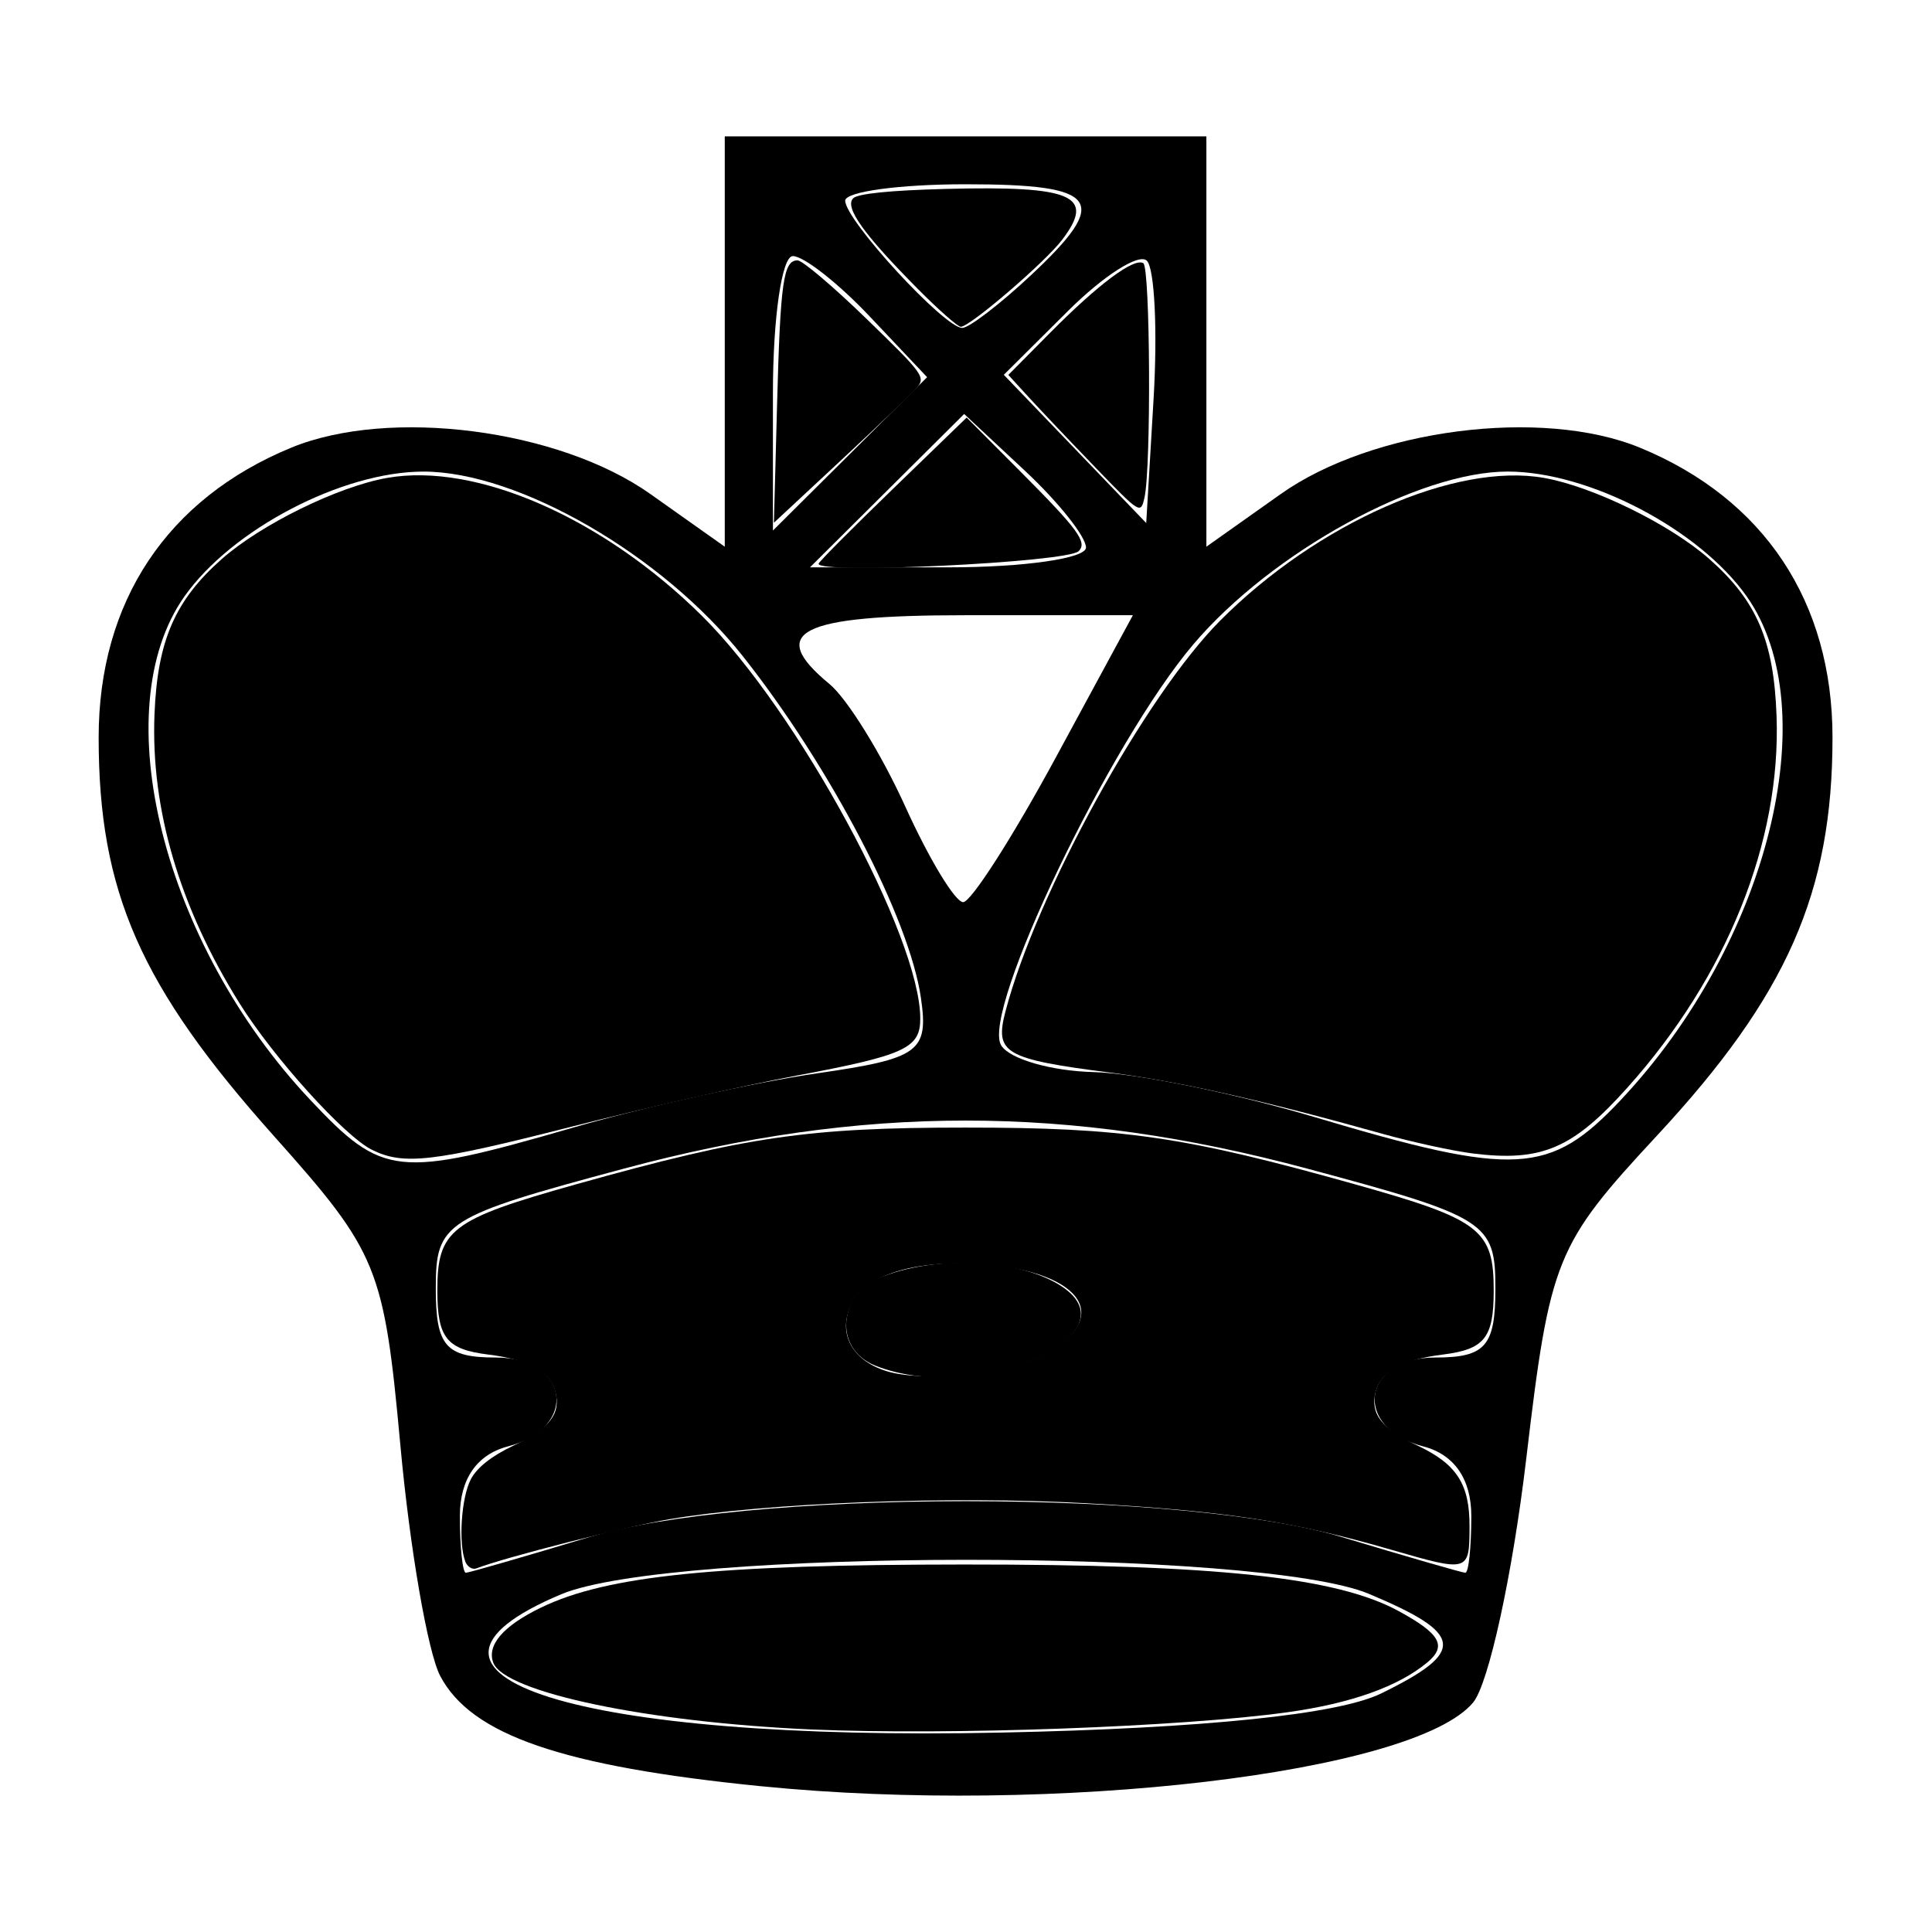 <?xml version="1.0" encoding="UTF-8" standalone="no"?>
<!-- Created with Inkscape (http://www.inkscape.org/) -->

<svg
   xmlns:dc="http://purl.org/dc/elements/1.1/"
   xmlns:cc="http://creativecommons.org/ns#"
   xmlns:rdf="http://www.w3.org/1999/02/22-rdf-syntax-ns#"
   xmlns:svg="http://www.w3.org/2000/svg"
   xmlns="http://www.w3.org/2000/svg"
   xmlns:sodipodi="http://sodipodi.sourceforge.net/DTD/sodipodi-0.dtd"
   xmlns:inkscape="http://www.inkscape.org/namespaces/inkscape"
   width="64px"
   height="64px"
   id="svg2985"
   version="1.1"
   inkscape:version="0.47 r22583"
   sodipodi:docname="wk.svg">
  <defs
     id="defs2987">
    <inkscape:perspective
       sodipodi:type="inkscape:persp3d"
       inkscape:vp_x="0 : 32 : 1"
       inkscape:vp_y="0 : 1000 : 0"
       inkscape:vp_z="64 : 32 : 1"
       inkscape:persp3d-origin="32 : 21.333333 : 1"
       id="perspective14" />
    <filter
       id="filter2820"
       inkscape:label="Eroded metal"
       inkscape:menu="Materials"
       inkscape:menu-tooltip="Eroded metal texture with ridges, grooves, holes and bumps"
       color-interpolation-filters="sRGB">
      <feGaussianBlur
         id="feGaussianBlur2822"
         result="result0"
         in="SourceGraphic"
         stdDeviation="0.9" />
      <feTurbulence
         id="feTurbulence2824"
         type="turbulence"
         baseFrequency="0.01"
         seed="4"
         numOctaves="4"
         result="result1" />
      <feDisplacementMap
         id="feDisplacementMap2826"
         in2="result1"
         xChannelSelector="R"
         result="result91" />
      <feComposite
         id="feComposite2828"
         in2="result91"
         result="result2"
         operator="out"
         in="result0" />
      <feComposite
         id="feComposite2830"
         in2="result2"
         k1="0.1"
         k3="1.2"
         in="SourceAlpha"
         operator="arithmetic"
         result="result5" />
      <feBlend
         id="feBlend2832"
         in2="result5"
         result="fbSourceGraphic"
         mode="multiply" />
      <feGaussianBlur
         id="feGaussianBlur2834"
         stdDeviation="3"
         in="fbSourceGraphic"
         result="result0" />
      <feSpecularLighting
         id="feSpecularLighting2836"
         in="result0"
         result="result1"
         lighting-color="rgb(240,248,255)"
         surfaceScale="3"
         specularConstant="0.35"
         specularExponent="5">
        <feDistantLight azimuth = "225" elevation = "45"/>
      </feSpecularLighting>
      <feComposite
         id="feComposite2840"
         in2="fbSourceGraphic"
         in="result1"
         result="result2"
         operator="in" />
      <feComposite
         id="feComposite2842"
         in2="result2"
         k1="-1"
         in="fbSourceGraphic"
         result="result4"
         operator="arithmetic"
         k2="2.5"
         k3="3.5" />
      <feBlend
         id="feBlend2844"
         in2="result4"
         mode="multiply" />
    </filter>
  </defs>
  <sodipodi:namedview
     id="base"
     pagecolor="#ffffff"
     bordercolor="#666666"
     borderopacity="1.0"
     inkscape:pageopacity="0.0"
     inkscape:pageshadow="2"
     inkscape:zoom="7.7781746"
     inkscape:cx="-1.3944098"
     inkscape:cy="32.812069"
     inkscape:current-layer="layer1"
     showgrid="true"
     inkscape:document-units="px"
     inkscape:grid-bbox="true"
     inkscape:window-width="1270"
     inkscape:window-height="743"
     inkscape:window-x="0"
     inkscape:window-y="0"
     inkscape:window-maximized="1" />
  <g
     id="layer1"
     inkscape:label="Layer 1"
     inkscape:groupmode="layer">
    <path
       style="fill:#000000"
       d="M 25.206,59.171 C 18.621,58.51 15.61,57.475 14.582,55.517 14.171,54.733 13.577,51.3 13.264,47.888 12.721,41.981 12.522,41.493 9.08,37.639 4.648,32.678 3.268,29.542 3.268,24.433 c 0,-4.499 2.265,-7.909 6.379,-9.603 3.25,-1.338 8.861,-0.615 11.896,1.534 l 2.466,1.746 0,-6.796 0,-6.796 7.977,0 7.977,0 0,6.796 0,6.796 2.466,-1.746 c 3.035,-2.149 8.646,-2.872 11.896,-1.534 4.114,1.694 6.379,5.104 6.379,9.603 0,5.13 -1.506,8.545 -5.812,13.183 -3.365,3.624 -3.549,4.079 -4.335,10.722 -0.452,3.816 -1.243,7.443 -1.758,8.06 -1.955,2.342 -13.894,3.745 -23.593,2.772 z M 45.747,56.101 c 2.835,-1.389 2.764,-1.974 -0.399,-3.302 -3.601,-1.511 -23.144,-1.502 -26.754,0.012 -6.424,2.694 0.535,4.881 14.589,4.583 6.697,-0.142 11.148,-0.6 12.564,-1.294 z m -26.198,-5.191 c 2.418,-0.729 7.175,-1.181 12.438,-1.181 5.262,0 10.019,0.452 12.438,1.181 2.154,0.65 4.006,1.185 4.115,1.19 0.11,0.005 0.199,-0.842 0.199,-1.882 0,-1.223 -0.563,-2.037 -1.595,-2.305 -2.353,-0.612 -2.037,-2.943 0.399,-2.943 1.667,0 1.994,-0.376 1.994,-2.293 0,-2.19 -0.28,-2.368 -6.237,-3.966 -7.906,-2.121 -14.721,-2.121 -22.627,0 -5.957,1.598 -6.237,1.776 -6.237,3.966 0,1.917 0.327,2.293 1.994,2.293 2.436,0 2.752,2.331 0.399,2.943 -1.032,0.268 -1.595,1.082 -1.595,2.305 0,1.04 0.09,1.887 0.199,1.882 0.11,-0.005 1.962,-0.54 4.115,-1.19 z m 9.446,-5.672 c -1.404,-0.563 -1.241,-2.385 0.265,-2.959 1.877,-0.716 4.563,-0.562 5.918,0.339 2.469,1.643 -2.923,3.928 -6.182,2.62 z M 18.965,37.359 c 2.406,-0.696 6.052,-1.507 8.1,-1.803 3.392,-0.49 3.7,-0.713 3.442,-2.498 -0.38,-2.634 -2.992,-7.649 -5.898,-11.319 -2.651,-3.35 -7.438,-6.117 -10.58,-6.117 -2.692,0 -6.354,1.913 -7.921,4.138 -2.646,3.756 -0.707,11.501 4.177,16.683 2.398,2.544 2.875,2.594 8.679,0.917 z m 34.722,-0.917 c 4.884,-5.182 6.823,-12.927 4.177,-16.683 -1.568,-2.225 -5.229,-4.138 -7.921,-4.138 -2.953,0 -7.816,2.671 -10.405,5.716 -2.773,3.26 -7.054,12.195 -6.371,13.295 0.28,0.45 1.655,0.847 3.055,0.882 1.4,0.035 4.699,0.707 7.332,1.493 6.653,1.986 7.789,1.923 10.134,-0.565 z m -18.73,-11.316 2.571,-4.746 -5.563,0 c -5.496,0 -6.582,0.551 -4.489,2.278 0.59,0.487 1.722,2.316 2.514,4.063 0.793,1.748 1.656,3.171 1.918,3.164 0.262,-0.007 1.634,-2.149 3.049,-4.759 z m 1.018,-6.987 c 0,-0.36 -0.908,-1.503 -2.018,-2.54 l -2.018,-1.885 -2.554,2.54 -2.554,2.54 4.572,0 c 2.514,0 4.572,-0.295 4.572,-0.655 z M 28.817,10.489 C 27.775,9.386 26.626,8.483 26.263,8.483 c -0.362,0 -0.659,2.046 -0.659,4.546 l 0,4.546 2.554,-2.54 2.554,-2.54 -1.895,-2.006 z M 37.99,8.636 C 37.733,8.38 36.561,9.126 35.387,10.293 l -2.135,2.123 2.359,2.455 2.359,2.455 0.244,-4.113 c 0.134,-2.262 0.034,-4.322 -0.224,-4.578 z m -3.861,0.502 c 2.686,-2.509 2.315,-3.034 -2.142,-3.034 -2.194,0 -3.989,0.245 -3.989,0.544 0,0.643 3.286,4.215 3.877,4.215 0.224,0 1.239,-0.776 2.254,-1.725 z"
       id="path2844" />
    <path
       style="fill:#000000;filter:url(#filter2820)"
       d="m 28,54.642 c -4.929,-0.215 -9.245,-1.12 -9.586,-2.009 -0.203,-0.53 0.301,-1.114 1.438,-1.663 1.985,-0.959 5.263,-1.293 12.729,-1.296 7.617,-0.003 11.225,0.383 13.091,1.399 1.259,0.685 1.466,1.052 0.873,1.547 -0.871,0.726 -2.293,1.234 -4.199,1.501 C 39.169,54.565 32.11,54.821 28,54.642 z"
       id="path2846"
       transform="matrix(1.1,0,0,1.1,-3.914,-2.815)" />
    <path
       style="fill:#000000;filter:url(#filter2820)"
       d="m 17.569,49.577 c -0.21,-0.547 -0.118,-1.916 0.166,-2.465 0.183,-0.355 0.627,-0.706 1.279,-1.015 1.095,-0.519 1.438,-0.955 1.271,-1.621 -0.155,-0.617 -0.792,-0.971 -2.026,-1.125 -1.247,-0.156 -1.525,-0.5 -1.53,-1.894 -0.006,-1.87 0.383,-2.169 4.204,-3.24 5.119,-1.434 6.95,-1.701 11.702,-1.701 4.752,0 6.584,0.266 11.702,1.701 3.821,1.071 4.21,1.37 4.204,3.24 -0.004,1.394 -0.283,1.738 -1.53,1.894 -1.233,0.154 -1.871,0.508 -2.026,1.125 -0.167,0.665 0.176,1.102 1.271,1.621 1.174,0.556 1.561,1.16 1.557,2.431 -0.004,1.375 -0.018,1.379 -2.365,0.699 -2.942,-0.853 -5.001,-1.166 -9.2,-1.399 -4.071,-0.226 -9.644,-0.011 -12.536,0.483 -1.34,0.229 -4.936,1.144 -5.806,1.479 -0.124,0.048 -0.277,-0.048 -0.34,-0.212 z m 17.188,-6.126 c 2.395,-1.098 1.509,-2.605 -1.66,-2.822 -1.899,-0.13 -3.334,0.28 -3.829,1.095 -0.537,0.882 -0.117,1.785 0.99,2.127 1.052,0.325 3.366,0.119 4.499,-0.4 z"
       id="path2848"
       transform="matrix(1.1,0,0,1.1,-3.914,-2.815)" />
    <path
       style="fill:#000000;filter:url(#filter2820)"
       d="m 14.762,37.186 c -0.83,-0.409 -2.966,-2.773 -3.994,-4.419 -1.805,-2.893 -2.672,-5.842 -2.557,-8.702 0.089,-2.212 0.615,-3.423 2.027,-4.672 1.178,-1.041 3.498,-2.18 4.974,-2.441 2.681,-0.476 6.511,1.203 9.494,4.162 2.875,2.851 6.566,9.664 6.566,12.119 0,0.892 -0.454,1.101 -3.717,1.716 -1.57,0.296 -4.624,0.989 -6.787,1.54 -4.187,1.067 -5.053,1.167 -6.007,0.697 z"
       id="path2850"
       transform="matrix(1.1,0,0,1.1,-3.914,-2.815)" />
    <path
       style="fill:#000000;filter:url(#filter2820)"
       d="m 47.909,37.295 c -0.6,-0.075 -1.827,-0.342 -2.727,-0.594 -3.581,-1.003 -6.105,-1.57 -8.184,-1.839 -3.208,-0.415 -3.492,-0.582 -3.157,-1.857 0.927,-3.531 4.201,-9.486 6.464,-11.758 2.929,-2.939 7.084,-4.769 9.755,-4.295 1.476,0.262 3.797,1.401 4.974,2.441 1.431,1.264 1.944,2.463 2.025,4.732 0.136,3.783 -1.492,7.838 -4.49,11.186 -1.649,1.842 -2.589,2.242 -4.66,1.984 z"
       id="path2852"
       transform="matrix(1.1,0,0,1.1,-3.914,-2.815)" />
    <path
       style="fill:#000000;filter:url(#filter2820)"
       d="m 28.212,19.53 c 0.033,-0.078 1.05,-1.1 2.259,-2.269 l 2.198,-2.127 1.594,1.6 c 1.766,1.772 2.047,2.155 1.779,2.423 -0.341,0.341 -7.971,0.704 -7.83,0.373 l 0,0 z"
       id="path2854"
       transform="matrix(1.1,0,0,1.1,-3.914,-2.815)" />
    <path
       style="fill:#000000;filter:url(#filter2820)"
       d="M 26.959,14.759 C 27.059,11.039 27.149,10.4 27.577,10.4 c 0.144,0 1.076,0.79 2.071,1.756 1.758,1.705 1.801,1.767 1.49,2.112 -0.176,0.195 -1.21,1.182 -2.297,2.194 l -1.977,1.839 0.095,-3.541 z"
       id="path2856"
       transform="matrix(1.1,0,0,1.1,-3.914,-2.815)" />
    <path
       style="fill:#000000;filter:url(#filter2820)"
       d="M 31.202,11.264 C 29.566,9.615 28.983,8.799 29.252,8.53 29.392,8.39 30.377,8.291 32.052,8.248 c 3.824,-0.097 4.507,0.203 3.491,1.534 C 35.026,10.461 32.767,12.4 32.493,12.4 c -0.09,0 -0.671,-0.511 -1.291,-1.136 z"
       id="path2858"
       transform="matrix(1.1,0,0,1.1,-3.914,-2.815)" />
    <path
       style="fill:#000000;filter:url(#filter2820)"
       d="M 36.542,16.633 C 35.791,15.855 34.894,14.91 34.55,14.534 l -0.626,-0.684 1.265,-1.276 c 1.449,-1.462 2.521,-2.261 2.8,-2.089 0.209,0.129 0.239,6.159 0.035,7.058 -0.114,0.503 -0.123,0.498 -1.482,-0.909 l 0,0 z"
       id="path2860"
       transform="matrix(1.1,0,0,1.1,-3.914,-2.815)" />
  </g>
</svg>
